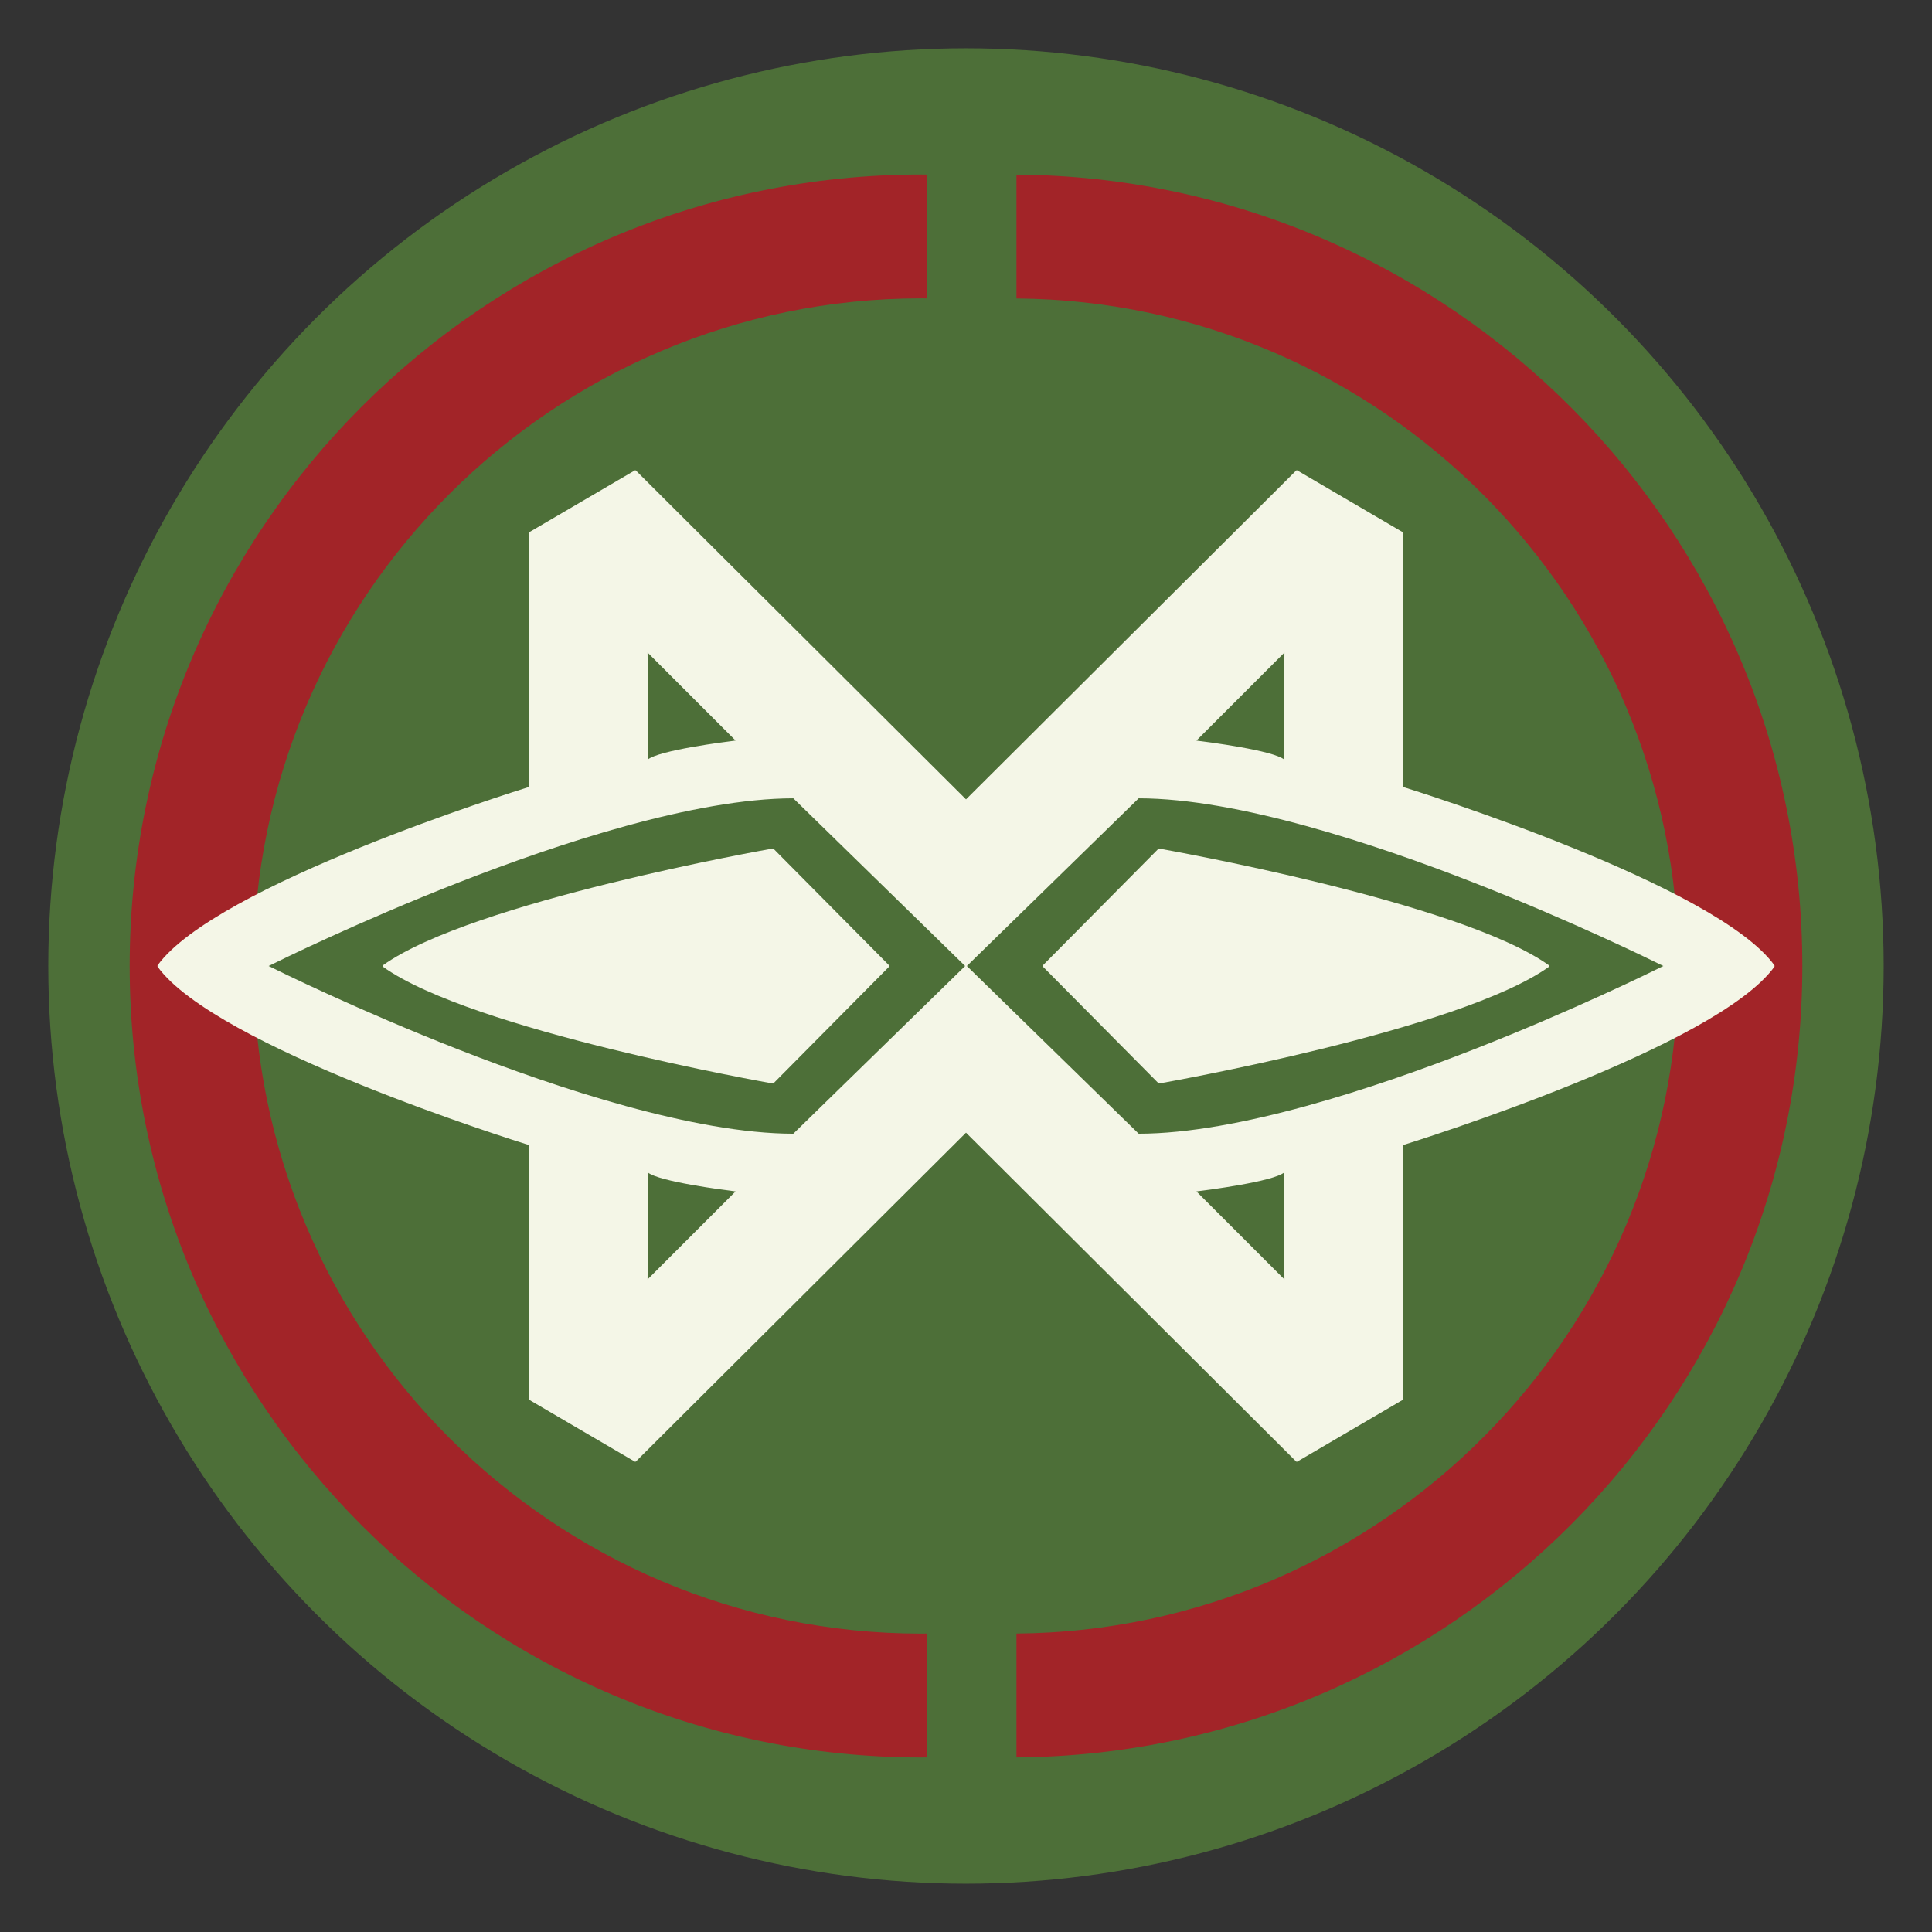 <?xml version="1.0" encoding="UTF-8"?>
<svg id="Capa_2" data-name="Capa 2" xmlns="http://www.w3.org/2000/svg" viewBox="0 0 566.93 566.93">
  <rect x="0" y="0" width="566.93" height="566.93" fill="#333333" stroke="none"/>
  <defs>
    <style>
      .cls-1 {
        fill: #f4f6e7;
      }

      .cls-1, .cls-2, .cls-3 {
        stroke-width: 0px;
      }

      .cls-2 {
        fill: #4d6f38;
      }

      .cls-3 {
        fill: #a22428;
      }
    </style>
  </defs>
  <circle class="cls-2" cx="283.46" cy="283.46" r="269.29"/>
  <g>
    <path class="cls-3" d="M528.88,283.47c0-127.51-103.3-231.34-230.61-232.23v36.34c107.27.89,194.26,88.41,194.26,195.89s-87,195-194.26,195.88v36.34c127.31-.89,230.61-104.71,230.61-232.23Z"/>
    <path class="cls-3" d="M270.3,479.37c-108.02,0-195.91-87.88-195.91-195.91s87.88-195.91,195.91-195.91c.55,0,1.09.02,1.64.02v-36.34c-.55,0-1.09-.02-1.64-.02-128.06,0-232.25,104.19-232.25,232.25s104.19,232.25,232.25,232.25c.55,0,1.09-.02,1.64-.02v-36.34c-.55,0-1.09.02-1.64.02Z"/>
  </g>
  <g>
    <path class="cls-1" d="M226.96,249.04l-.17-.05c-.88.15-88.32,15.54-114.48,34.31l.06.17-.06.17c26.16,18.77,113.6,34.15,114.48,34.31l.17-.05,33.98-34.28-.06-.15.06-.15-33.98-34.28Z"/>
    <path class="cls-1" d="M520.74,283.34c-16.9-23.6-105.09-51.19-109.08-52.43v-74.62l-.09-.16-30.96-18.12-.23.03-96.91,96.53-96.91-96.53-.23-.03-30.96,18.12-.09.16v74.62c-4,1.24-92.18,28.83-109.08,52.43l.06.13-.06.13c16.9,23.6,105.09,51.19,109.08,52.43v74.62l.09.16,30.96,18.12.23-.03,96.91-96.53,96.91,96.53.23.03,30.96-18.12.09-.16v-74.62c4-1.24,92.18-28.83,109.08-52.43l-.06-.13.06-.13ZM376.91,375.44l-25.83-25.83c3.11-.38,22.56-2.87,25.79-5.59-.23,3.45-.11,18.47.04,31.42ZM190.06,344.02c3.23,2.72,22.68,5.21,25.79,5.59l-25.83,25.83c.15-12.95.27-27.97.04-31.42ZM190.02,191.48l25.83,25.83c-3.11.38-22.56,2.87-25.79,5.59.23-3.45.11-18.47-.04-31.42ZM376.87,222.91c-3.23-2.72-22.68-5.21-25.79-5.59l25.83-25.83c-.15,12.95-.27,27.97-.04,31.42ZM283.21,283.47c-2.69,2.63-48.6,47.44-50.42,49.21-29.02-.02-69.39-13.43-98.16-24.68-29.34-11.47-52.89-23.09-55.8-24.53,2.91-1.45,26.46-13.06,55.8-24.53,28.77-11.25,69.14-24.65,98.16-24.68,1.82,1.77,47.73,46.58,50.42,49.21ZM432.3,308c-28.77,11.25-69.14,24.65-98.16,24.68-1.82-1.77-47.73-46.58-50.42-49.21,2.69-2.63,48.6-47.44,50.42-49.21,29.02.02,69.39,13.43,98.16,24.68,29.34,11.47,52.89,23.09,55.8,24.53-2.91,1.45-26.46,13.06-55.8,24.53ZM488.49,283.48v-.02s0-.02,0-.02v.03Z"/>
    <path class="cls-1" d="M340.11,249.01l-.17.05-33.98,34.28.07.17-.04.1,33.98,34.28.17.05c.88-.15,88.32-15.54,114.48-34.31l-.06-.2.04-.11c-26.16-18.77-113.6-34.15-114.48-34.31Z"/>
  </g>
</svg>